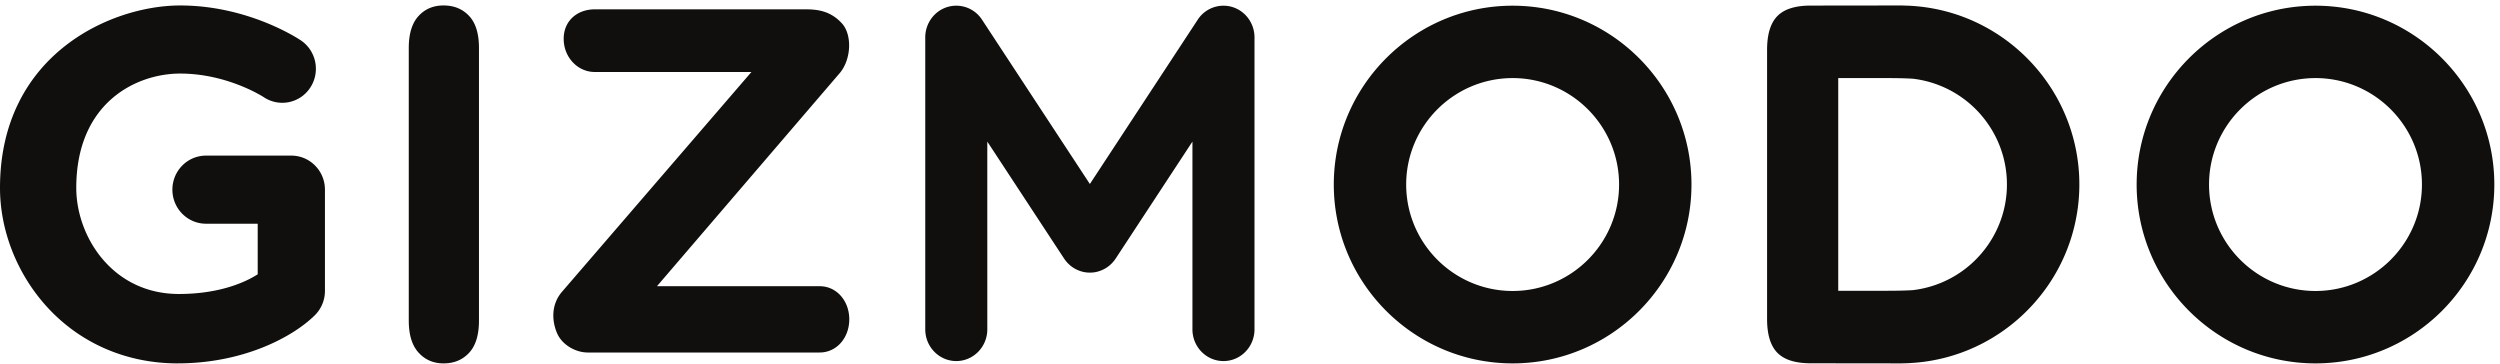 <svg xmlns="http://www.w3.org/2000/svg" width="275" height="40" viewBox="0 0 275 40">
    <g fill="#100F0D" fill-rule="nonzero">
        <path d="M44.965 35.271V5.276c0-1.557.356-2.727 1.066-3.505.71-.78 1.63-1.17 2.755-1.17 1.161 0 2.1.387 2.82 1.157.72.77 1.08 1.942 1.08 3.518v29.995c0 1.575-.36 2.752-1.08 3.531-.72.78-1.659 1.17-2.82 1.17-1.11 0-2.023-.394-2.742-1.182-.72-.788-1.079-1.962-1.079-3.519M254.704 8.59c-6.457 0-11.71 5.253-11.71 11.71 0 6.455 5.253 11.708 11.71 11.708 6.456 0 11.709-5.253 11.709-11.709 0-6.456-5.253-11.71-11.709-11.71m0 31.383c-10.848 0-19.673-8.826-19.673-19.673 0-10.848 8.825-19.673 19.673-19.673 10.848 0 19.672 8.825 19.672 19.673 0 10.847-8.824 19.673-19.672 19.673M166.39 8.59c-6.457 0-11.71 5.253-11.71 11.71 0 6.455 5.253 11.708 11.71 11.708 6.456 0 11.708-5.253 11.708-11.709 0-6.456-5.252-11.71-11.709-11.71m0 31.383c-10.847 0-19.672-8.826-19.672-19.673 0-10.848 8.825-19.673 19.672-19.673 10.848 0 19.673 8.825 19.673 19.673 0 10.847-8.825 19.673-19.673 19.673M210.449 31.912c-.952.062-1.976.073-3.078.073h-5.165V8.589h5.165c1.102 0 2.126.012 3.078.073a11.711 11.711 0 0 1 8.245 4.99 11.643 11.643 0 0 1 2.068 6.611l.001.02v.028a11.647 11.647 0 0 1-2.07 6.61 11.713 11.713 0 0 1-8.244 4.99m18.279-11.624v-.006a19.595 19.595 0 0 0-3.807-11.614C221.445 3.929 215.906.8 209.639.617c-.195-.006-.389-.015-.585-.015l-9.879.012c-1.686 0-2.908.385-3.663 1.153-.756.768-1.133 2.009-1.133 3.725v29.59c0 1.716.377 2.957 1.133 3.725.755.769 1.977 1.153 3.663 1.153l9.879.012c.196 0 .39-.01.585-.015 6.267-.185 11.806-3.312 15.282-8.05a19.595 19.595 0 0 0 3.807-11.615v-.005M135.575.777a3.375 3.375 0 0 0-3.828 1.394L119.886 20.24 108.024 2.17a3.375 3.375 0 0 0-3.828-1.394c-1.437.447-2.418 1.802-2.418 3.338v32.113c0 1.927 1.528 3.489 3.412 3.489 1.885 0 3.413-1.562 3.413-3.489V15.575l8.422 12.828.017.026.01.016.033.045c.052.077.106.153.166.227.026.032.053.061.08.092.048.054.093.108.143.159.045.046.094.09.141.133l.105.096c.068.056.136.107.206.157.02.014.038.03.059.044l.008.005c.075.051.153.098.233.143.021.012.043.027.065.039.059.032.12.059.182.088a3.343 3.343 0 0 0 1.078.3c.072.007.145.008.216.012.04.001.08.005.119.005.04 0 .08-.004.119-.005.072-.004.144-.005.216-.011a3.345 3.345 0 0 0 1.079-.301c.061-.03.123-.056.181-.088.023-.012.044-.027.066-.04.08-.044.157-.09.232-.142l.01-.005c.02-.014.037-.03.057-.044.07-.05.14-.1.206-.157.037-.031.07-.064.107-.097.046-.043.094-.086.139-.131.05-.052.096-.107.143-.16.028-.03.055-.06.08-.092.06-.074.114-.15.167-.227.01-.016.022-.03.033-.045l.01-.016.017-.026 8.42-12.828v20.653c0 1.927 1.528 3.489 3.415 3.489 1.883 0 3.412-1.562 3.412-3.489V4.115c0-1.536-.982-2.89-2.42-3.338M90.163 38.775h-25.51c-1.342 0-2.833-.84-3.385-2.146-.553-1.305-.666-3.082.522-4.498L82.658 7.918h-17.24c-1.884 0-3.413-1.632-3.413-3.646 0-2.014 1.529-3.244 3.413-3.244h23.248c1.341 0 2.73.213 3.945 1.543 1.109 1.215 1.06 3.838-.182 5.402l-20.163 23.51h17.897c1.886 0 3.258 1.633 3.258 3.646s-1.372 3.646-3.258 3.646M19.53 39.972c-5.66 0-10.794-2.245-14.455-6.32C1.849 30.062 0 25.33 0 20.67 0 6.051 12.154.602 19.815.602c7.532 0 13.062 3.694 13.293 3.85 1.697 1.152 2.15 3.478 1.014 5.196a3.67 3.67 0 0 1-5.114 1.037c-.099-.063-4.021-2.593-9.193-2.593-4.802 0-11.425 3.17-11.425 12.579 0 5.353 3.982 11.667 11.283 11.667 4.108 0 6.996-1.094 8.675-2.163v-5.567H22.66c-2.042 0-3.697-1.677-3.697-3.745s1.655-3.745 3.697-3.745h9.387c2.042 0 3.697 1.677 3.697 3.745V32a3.77 3.77 0 0 1-1.122 2.688c-2.479 2.437-7.918 5.283-15.09 5.283"/>
    </g>
</svg>
